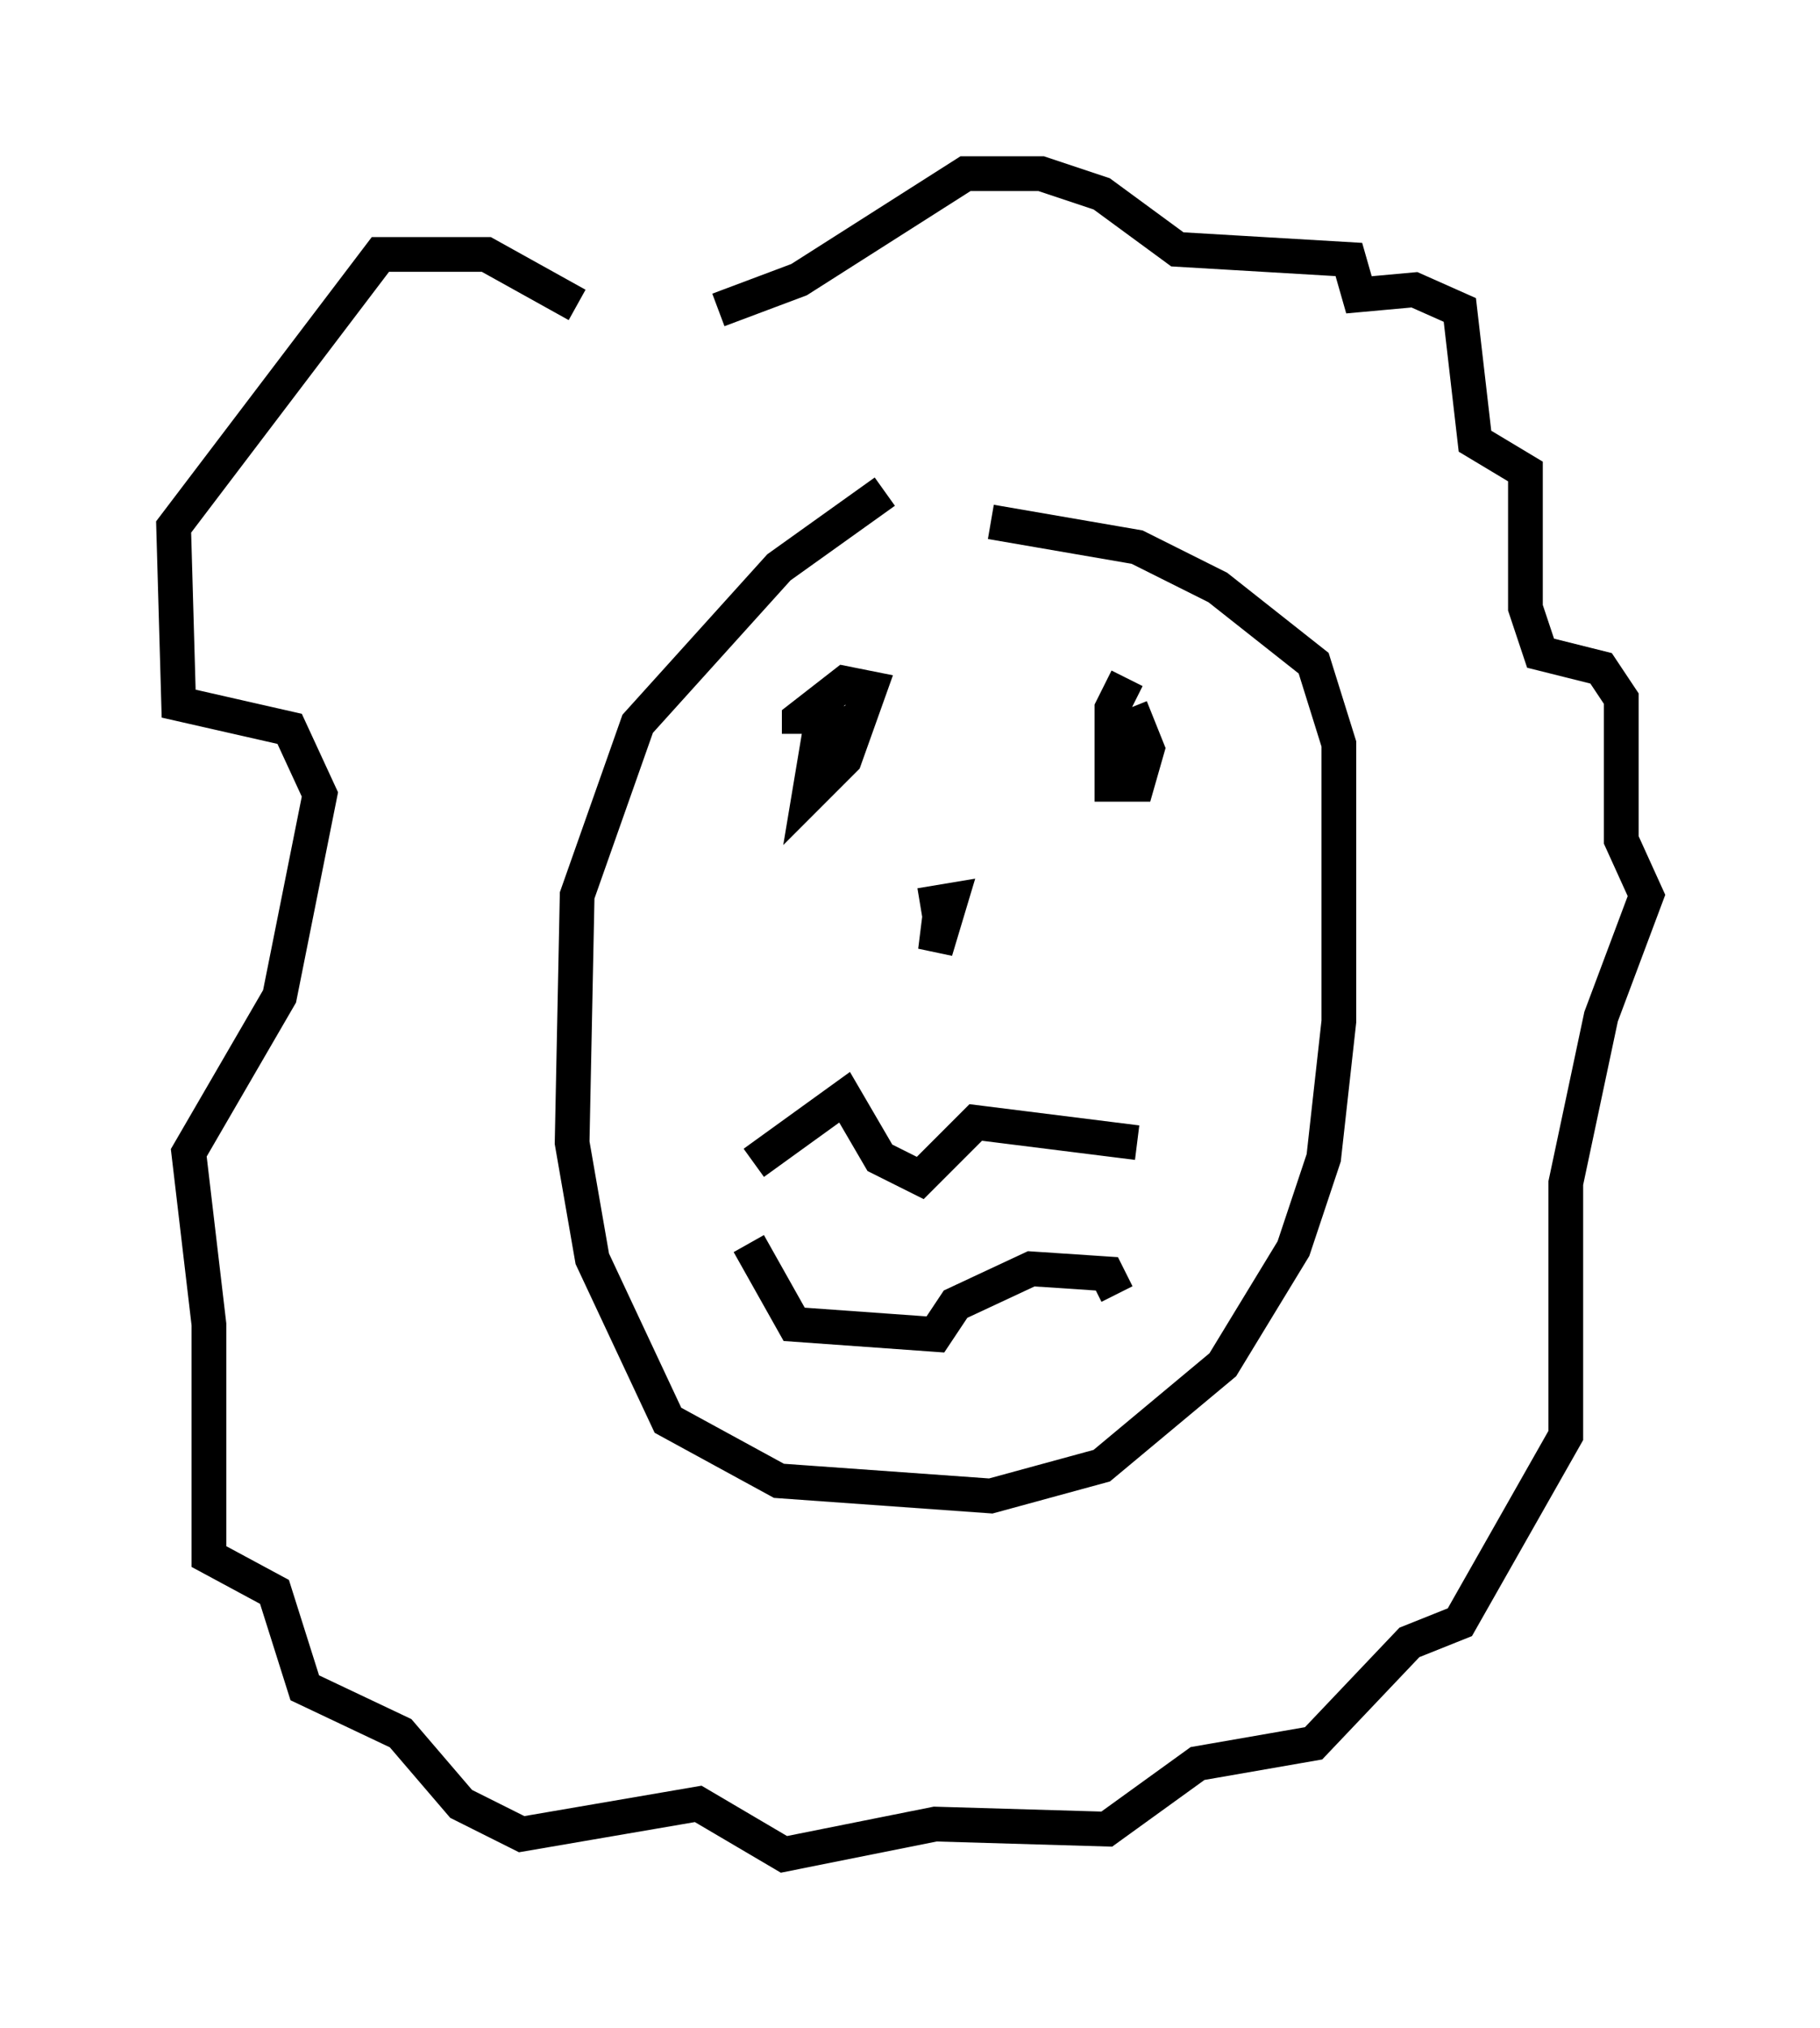 <?xml version="1.0" encoding="utf-8" ?>
<svg baseProfile="full" height="58.369" version="1.1" width="52.413" xmlns="http://www.w3.org/2000/svg" xmlns:ev="http://www.w3.org/2001/xml-events" xmlns:xlink="http://www.w3.org/1999/xlink"><defs /><rect fill="white" height="58.369" width="52.413" x="0" y="0" /><path d="M18.799, 10.81 m-2.179, -2.034 l-2.615, -1.453 -3.05, 0.0 l-5.955, 7.844 0.145, 5.084 l3.196, 0.726 0.872, 1.888 l-1.162, 5.81 -2.615, 4.503 l0.581, 4.939 0.0, 6.682 l1.888, 1.017 0.872, 2.76 l2.76, 1.307 1.743, 2.034 l1.743, 0.872 5.084, -0.872 l2.469, 1.453 4.358, -0.872 l4.939, 0.145 2.615, -1.888 l3.341, -0.581 2.76, -2.905 l1.453, -0.581 3.05, -5.374 l0.0, -7.263 1.017, -4.793 l1.307, -3.486 -0.726, -1.598 l0.0, -4.067 -0.581, -0.872 l-1.743, -0.436 -0.436, -1.307 l0.0, -3.922 -1.453, -0.872 l-0.436, -3.777 -1.307, -0.581 l-1.598, 0.145 -0.291, -1.017 l-4.939, -0.291 -2.179, -1.598 l-1.743, -0.581 -2.179, 0.0 l-4.793, 3.05 -2.324, 0.872 m4.793, 5.229 l-3.05, 2.179 -4.067, 4.503 l-1.743, 4.939 -0.145, 7.117 l0.581, 3.341 2.179, 4.648 l3.196, 1.743 6.101, 0.436 l3.196, -0.872 3.486, -2.905 l2.034, -3.341 0.872, -2.615 l0.436, -3.922 0.0, -7.989 l-0.726, -2.324 -2.76, -2.179 l-2.324, -1.162 -4.212, -0.726 m-6.827, 18.447 l2.615, -1.888 1.017, 1.743 l1.162, 0.581 1.598, -1.598 l4.648, 0.581 m-11.184, 2.905 l1.307, 2.324 4.067, 0.291 l0.581, -0.872 2.179, -1.017 l2.179, 0.145 0.291, 0.581 m-5.084, -11.039 l-0.145, 1.162 0.436, -1.453 l-0.872, 0.145 m-1.743, -5.374 l-1.162, 0.436 -0.291, 1.743 l1.017, -1.017 0.726, -2.034 l-0.726, -0.145 -1.307, 1.017 l0.0, 0.436 m9.441, -1.598 l-0.436, 0.872 0.0, 2.179 l0.726, 0.0 0.291, -1.017 l-0.291, -0.726 -0.726, 0.291 l0.0, 0.581 " fill="none" stroke="black" stroke-width="1" /></svg>